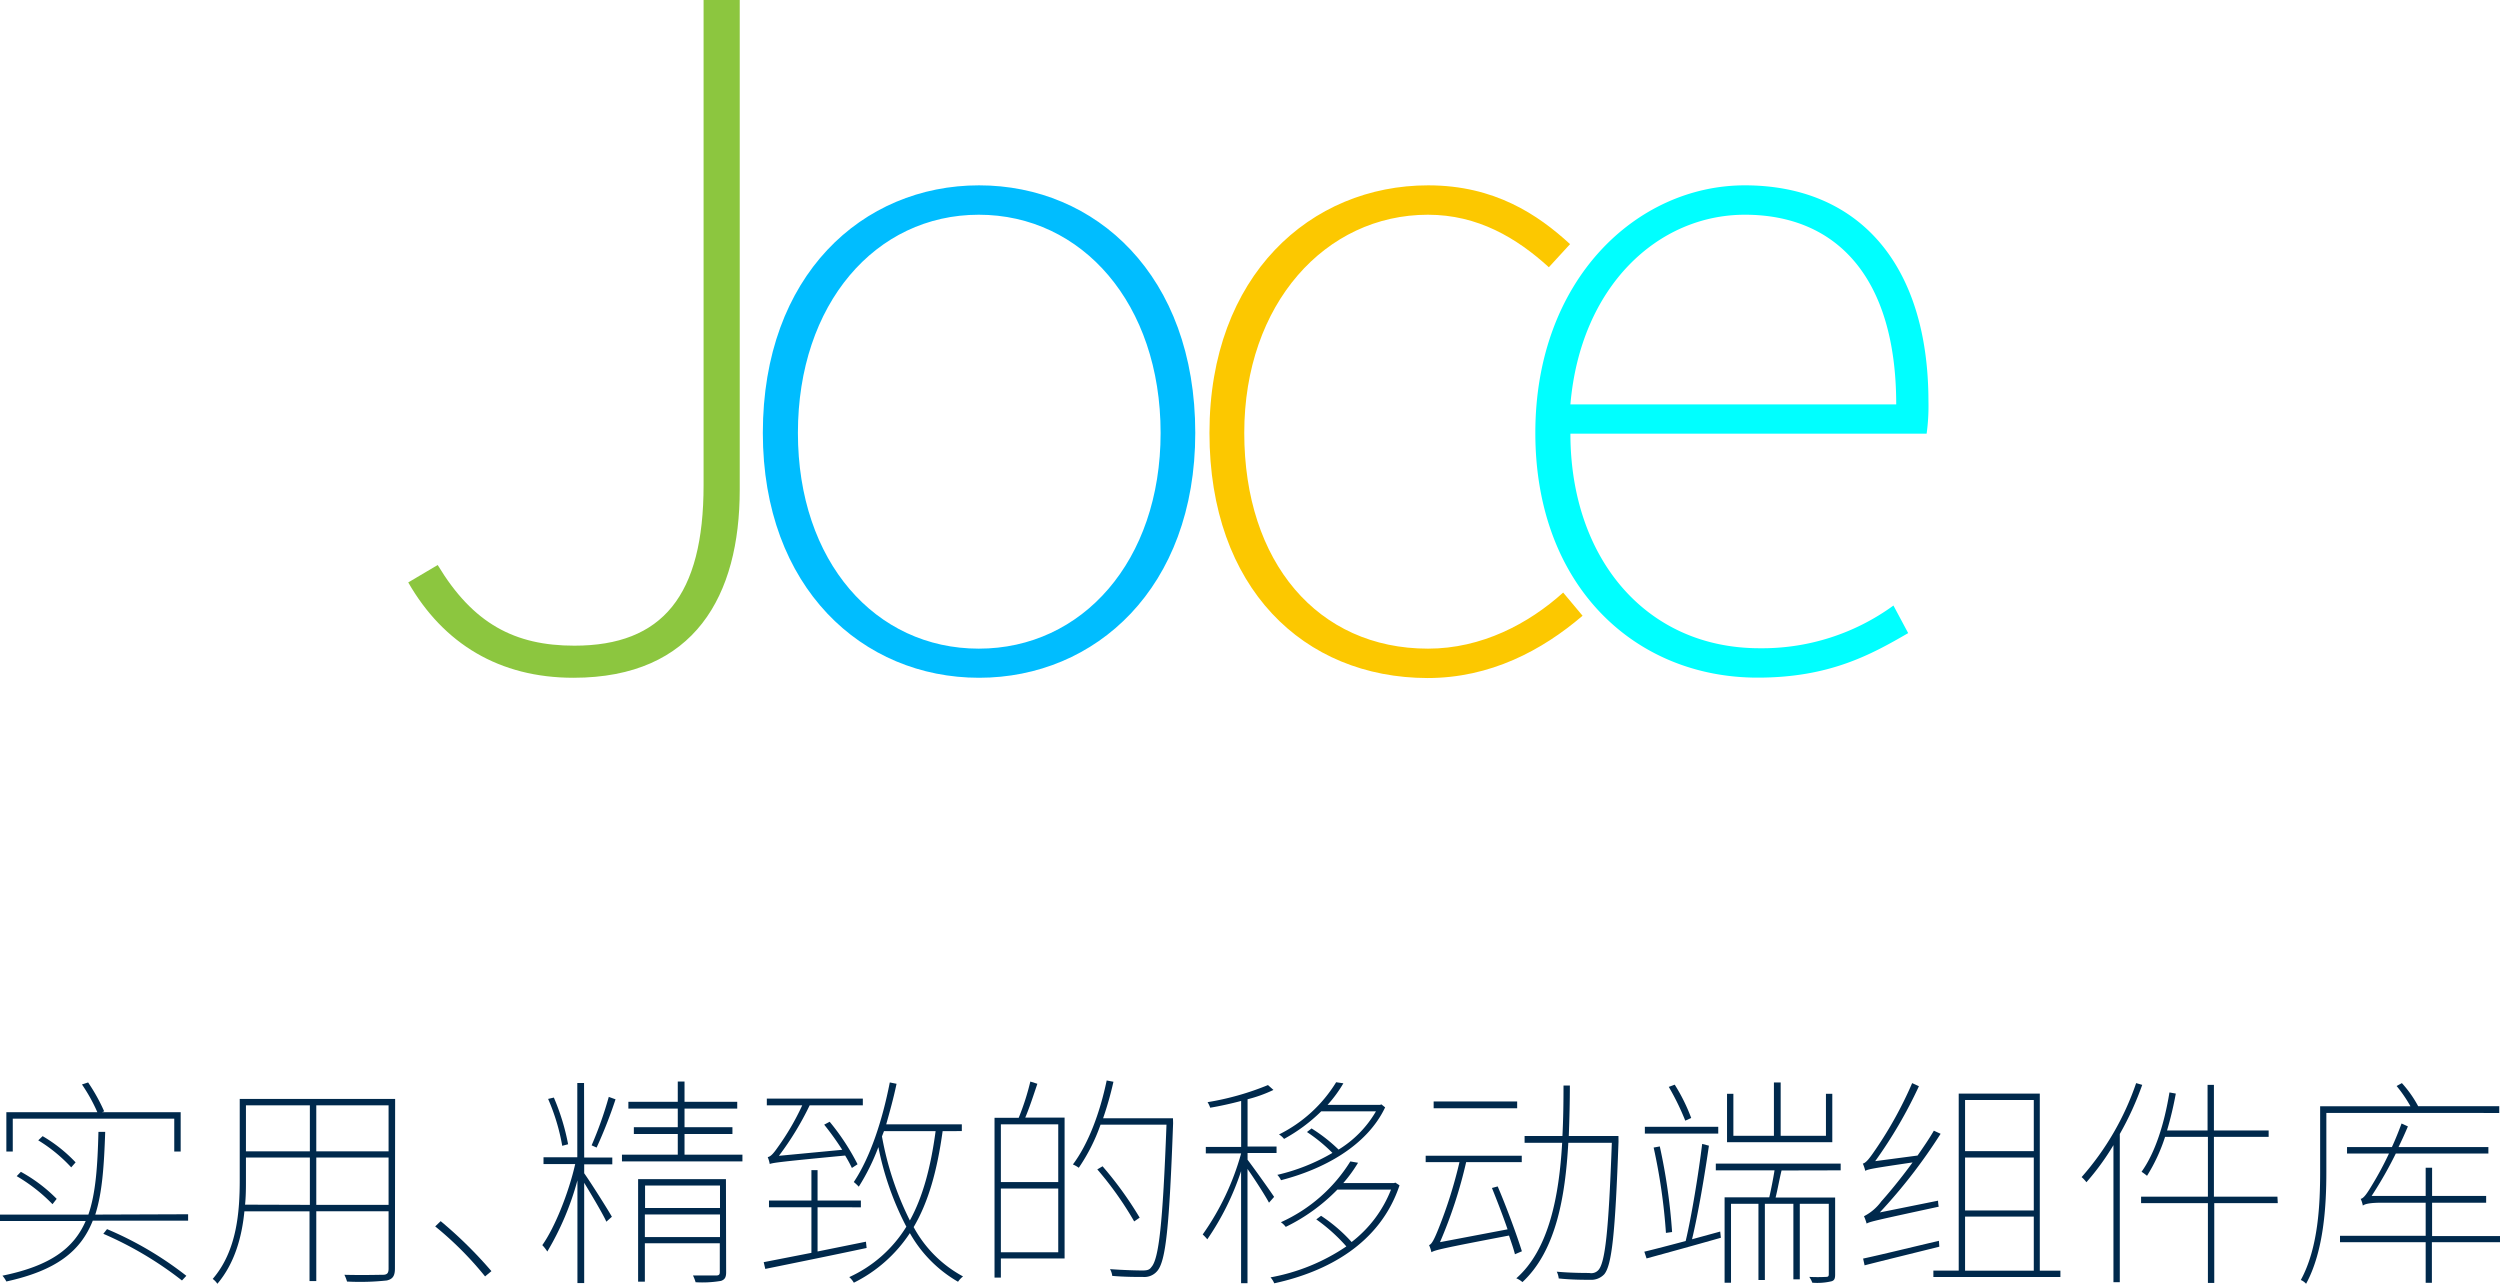 <svg xmlns="http://www.w3.org/2000/svg" viewBox="0 0 370 190"><defs><style>.cls-1{fill:#00bdff;}.cls-2{fill:#fcc800;}.cls-3{fill:aqua;}.cls-4{fill:#8cc63f;}.cls-5{fill:#00294c;}</style></defs><title>资源 1</title><g id="图层_2" data-name="图层 2"><g id="图层_1-2" data-name="图层 1"><path class="cls-1" d="M112.9,64.07c0-23.33,14.75-36.64,32-36.64s32,13.31,32,36.64c0,22.93-14.75,36.24-32,36.24S112.9,87,112.9,64.07Zm58.87,0c0-19.11-11.61-32.29-26.91-32.29S118.09,45,118.09,64.07,129.56,96,144.86,96,171.77,83.05,171.77,64.07Z"/><path class="cls-2" d="M179,64.07c0-23.33,15-36.64,32.37-36.64,9.84,0,16.26,4.35,21,8.7l-3.14,3.42c-4.78-4.35-10.52-7.77-17.9-7.77-15.16,0-27.18,13.18-27.18,32.29S195,96,211.35,96c7.93,0,14.89-3.69,20-8.3l2.87,3.43c-6,5.14-13.66,9.22-22.95,9.22C192.91,100.31,179,87,179,64.07Z"/><path class="cls-3" d="M227.23,64.07c0-22.67,15-36.64,31-36.64,16.66,0,27.18,11.46,27.18,32a29.6,29.6,0,0,1-.27,4.75H232.42c0,18.32,11.07,31.76,28,31.76a33,33,0,0,0,19.81-6.32l2.18,4.08c-5.46,3.16-11.61,6.59-22.26,6.59C242,100.31,227.23,86.74,227.23,64.07Zm53.41-4.22c0-18.85-8.88-28.07-22.4-28.07-12.84,0-24.32,10.54-25.82,28.07Z"/><path class="cls-4" d="M60.42,86.2l4.36-2.58C70,92.3,76.18,95.56,85,95.56c13.08,0,19.13-7.46,19.13-23.75V0h5.35V72.49c0,15.61-6.61,27.82-24.62,27.82C73.92,100.31,65.63,95.29,60.42,86.2Z"/><path class="cls-5" d="M27.84,179.71v.95H13.73c-1.79,4.51-5.37,7.37-12.79,9a4.06,4.06,0,0,0-.58-.86c7.09-1.45,10.57-4.05,12.32-8.09H0v-.95H13.08c1.1-3.19,1.36-7.21,1.49-12.24h1c-.17,5-.43,9-1.47,12.24ZM1.89,170.43H.94v-5.82H14.41a25.18,25.18,0,0,0-2.28-4.11l.91-.3a27.19,27.19,0,0,1,2.38,4.28l-.33.13H26.74v5.82h-.95v-4.87H1.89Zm1.2,3a22.92,22.92,0,0,1,5.3,4l-.62.79a24.86,24.86,0,0,0-5.3-4.15Zm7.45-.66a22.67,22.67,0,0,0-4.88-4l.65-.62a22,22,0,0,1,4.88,3.88Zm5.3,9.14a51.37,51.37,0,0,1,11.74,6.91l-.65.69a52.88,52.88,0,0,0-11.64-6.91Z"/><path class="cls-5" d="M58.45,187.73c0,1.15-.36,1.58-1.2,1.78a37.09,37.09,0,0,1-5.89.16,5.46,5.46,0,0,0-.39-1c2.73.07,5,0,5.66,0s.88-.23.88-.92v-8.48H46.81v10.33h-1V179.28H36.17c-.36,3.75-1.43,7.69-4,10.72a2.79,2.79,0,0,0-.69-.72c3.61-4.18,4-10,4-14.64v-12h23Zm-12.59-9.41v-7H36.4v3.29c0,1.15,0,2.4-.13,3.68ZM36.4,163.59v6.81h9.46v-6.81Zm10.41,0v6.81h10.7v-6.81Zm10.7,14.73v-7H46.81v7Z"/><path class="cls-5" d="M71.79,188.91a49.62,49.62,0,0,0-7.38-7.4l.81-.78a62.61,62.61,0,0,1,7.51,7.4Z"/><path class="cls-5" d="M86.46,171.32h4.16v1H86.46v1.32c1,1.41,3.51,5.39,4.1,6.44l-.82.73c-.48-1.09-2.18-3.95-3.28-5.76v14.84h-1v-15.2A41.84,41.84,0,0,1,81,185.23a5.76,5.76,0,0,0-.74-.95c1.85-2.6,3.9-7.73,4.87-12H80.44v-1h5v-11h1Zm-3.25-1.74a30.38,30.38,0,0,0-2.09-6.94l.85-.2a33,33,0,0,1,2.11,6.91Zm4.35-.07a56,56,0,0,0,2.54-7.17l1,.36a69.22,69.22,0,0,1-2.8,7.14Zm22.32,1.38v1H92.05v-1h8.26v-3.06h-6.5v-1h6.5v-2.76H93v-1h7.31v-3h1v3h7.8v1h-7.8v2.76h7.09v1h-7.09v3.06Zm-2.41,17.4c0,.76-.2,1.08-.75,1.28a16.44,16.44,0,0,1-3.77.2,5.94,5.94,0,0,0-.39-1c1.69,0,3.06,0,3.45,0s.52-.14.52-.5v-4.27H95.44v5.69h-1V174.51h13Zm-12-12.83v3.32h11.09v-3.32Zm11.09,7.63v-3.35H95.44v3.35Z"/><path class="cls-5" d="M128.26,184.7c-5.44,1.16-11.13,2.31-15,3.1l-.23-1,7.06-1.38v-6.74h-6.28v-1h6.28v-4.5H121v4.5h6.41v1H121v6.54l7.16-1.45Zm-14.64-13.45c.45-.06.91-.62,1.46-1.41a37.36,37.36,0,0,0,3.65-6.25h-5.24v-1H127.7v1h-7.87a44,44,0,0,1-4.55,7.47l9.37-.89a42,42,0,0,0-2.67-3.72l.81-.43a34,34,0,0,1,4.13,6.29l-.84.55a19.13,19.13,0,0,0-1-1.84c-9.66.92-10.6,1.06-11.16,1.25A4.57,4.57,0,0,0,113.62,171.25Zm25.89-3.84c-.81,5.88-2.12,10.52-4.29,14.2a18,18,0,0,0,7.31,7.3,3.45,3.45,0,0,0-.74.79,19.18,19.18,0,0,1-7.13-7.2,21.16,21.16,0,0,1-8.29,7.34,3.59,3.59,0,0,0-.68-.83,19.3,19.3,0,0,0,8.45-7.46A43.76,43.76,0,0,1,130,169.77a31.68,31.68,0,0,1-2.9,5.86,7.08,7.08,0,0,0-.74-.69c2.44-3.65,4.23-9.11,5.33-14.74l1,.2c-.43,2.07-1,4.11-1.53,6h11.19v1Zm-8.68,0-.3.78a45.93,45.93,0,0,0,4.13,12.44c1.92-3.49,3.09-7.86,3.81-13.22Z"/><path class="cls-5" d="M153.53,160.4c-.55,1.64-1.2,3.62-1.79,5h5.82v20.85h-9.43v2.83h-.94V165.43h3.58a36.73,36.73,0,0,0,1.72-5.36Zm3.09,6h-8.49v8.55h8.49Zm0,18.94v-9.44h-8.49v9.44Zm17-19.11c-.56,15.43-1.08,20.39-2.34,21.87a2.48,2.48,0,0,1-2.09.89c-1,0-2.83,0-4.58-.16a2.52,2.52,0,0,0-.33-1c2.15.16,4.1.2,4.78.2s1.05-.07,1.34-.5c1.1-1.18,1.69-6.34,2.24-21.08h-9.76a27.34,27.34,0,0,1-3.22,6.38,4.42,4.42,0,0,0-.87-.49c2.31-3.09,4-7.66,5-12.43l1,.19a50.05,50.05,0,0,1-1.53,5.4H173.6Zm-5.76,14.54a50.12,50.12,0,0,0-5.46-7.7l.78-.46a53.81,53.81,0,0,1,5.49,7.6Z"/><path class="cls-5" d="M187.81,178c-.52-1-2.14-3.52-3.18-5v16.91h-.95V173.33a39.8,39.8,0,0,1-5,10.09,6.59,6.59,0,0,0-.68-.72,38.59,38.59,0,0,0,5.69-12h-5.23v-.95h5.23v-6.81c-1.52.4-3.12.76-4.58,1a4,4,0,0,0-.39-.82,40.83,40.83,0,0,0,8.94-2.53l.81.72a20.13,20.13,0,0,1-3.83,1.38v7h4.29v.95h-4.29v1c.81,1.06,3.35,4.61,3.93,5.5Zm19.32-2.57c-2.89,8.65-10.7,12.79-18.54,14.5a3.31,3.31,0,0,0-.55-.88,29.38,29.38,0,0,0,11.22-4.58,25.64,25.64,0,0,0-4.45-4l.71-.53a23.23,23.23,0,0,1,4.52,3.88,18.1,18.1,0,0,0,5.83-7.76h-7.94a27.29,27.29,0,0,1-7.64,5.52,3.16,3.16,0,0,0-.72-.69,23.4,23.4,0,0,0,10.28-9l1.14.2a21.07,21.07,0,0,1-2.18,3h7.51l.2-.06ZM205,163.89c-2.76,5.82-9.3,9.21-15.41,10.78a2.88,2.88,0,0,0-.55-.79,29,29,0,0,0,8.16-3.25,24.16,24.16,0,0,0-3.77-3.09l.68-.53a23.56,23.56,0,0,1,4,3.13,16.09,16.09,0,0,0,5.53-5.66h-8.1a24.81,24.81,0,0,1-5.5,4.08,2.76,2.76,0,0,0-.75-.66,20.7,20.7,0,0,0,8.46-7.73l1.07.16a19.16,19.16,0,0,1-2.34,3.19h7.68v0h.09l.2-.07Z"/><path class="cls-5" d="M224.21,185.63c-.19-.79-.52-1.71-.88-2.77-10,1.91-10.89,2.14-11.48,2.47v0a5.27,5.27,0,0,0-.35-1.06c.42-.09.87-1.11,1.39-2.4A67.94,67.94,0,0,0,216,172h-5v-.95h14.22V172h-8.23a68.23,68.23,0,0,1-3.87,11.84l10-1.9c-.68-2-1.56-4.25-2.31-6.12l.85-.23c1.33,3.12,2.86,7.27,3.58,9.6Zm.33-21.61H212.18v-1h12.36Zm15,4.93c-.49,13.78-1,18.29-2.11,19.64a2.64,2.64,0,0,1-2.09.82c-.94,0-2.83,0-4.65-.2a2.86,2.86,0,0,0-.29-1c2.11.19,4.13.19,4.81.19a1.41,1.41,0,0,0,1.34-.42c1-1.06,1.53-5.69,2-18.85h-6.44c-.45,8-1.82,16-6.79,20.62a3.1,3.1,0,0,0-.91-.56c4.87-4.27,6.34-12.26,6.79-20.06h-5.56v-1h5.6c.13-2.57.16-5.1.16-7.47h.94c0,2.4-.06,4.94-.16,7.47h7.35Z"/><path class="cls-5" d="M254.59,182.27l.1.92c-3.94,1.12-8,2.24-11,3.06l-.33-1c1.63-.39,3.75-.95,6.12-1.58.88-3.68,1.92-10.09,2.44-14.37l1,.26c-.61,4.25-1.59,10.1-2.5,13.85Zm-.29-14.5H243.44v-1H254.3Zm-7.74,14.7a85.77,85.77,0,0,0-1.82-12.63l.91-.17a86.26,86.26,0,0,1,1.82,12.67Zm2.86-16.61a37.25,37.25,0,0,0-2.44-5l.88-.33a27,27,0,0,1,2.44,4.93Zm14.25,7.37c-.33,1.35-.59,2.86-.88,4h8.81v11.41c0,.62-.13.89-.58,1a9.16,9.16,0,0,1-2.8.2,3.75,3.75,0,0,0-.45-.86,24,24,0,0,0,2.5,0c.29,0,.39-.1.39-.39V178.16h-4.29v11.18h-.95V178.16H261.2v11.28h-.95V178.16h-4.06v11.68h-.95V177.21h6.61c.26-1.12.58-2.73.78-4h-8.69v-1h18.48v1Zm7.51-4.18H255.6v-7.17h.94v6.22h6v-7.9h1v7.9h6.7v-6.22h.94Z"/><path class="cls-5" d="M286.83,177.7a5.61,5.61,0,0,0,.1.89c-9.21,2-10.15,2.2-10.67,2.5a7.29,7.29,0,0,0-.39-1.09,7.25,7.25,0,0,0,2.57-2.2c.74-.82,2.66-3.06,4.62-5.76-5.83.86-6.61,1-7,1.25a6.52,6.52,0,0,0-.36-1.08c.52-.1,1.14-1,1.92-2.14A58.28,58.28,0,0,0,283,160.3l1,.46a67.77,67.77,0,0,1-6.47,11.09l6.27-.83c.82-1.18,1.69-2.43,2.41-3.68l1,.46a79.46,79.46,0,0,1-9,11.64Zm.19,6.81c-4,1-8.1,2-11.06,2.76l-.22-1c2.76-.59,7-1.64,11.22-2.63Zm17.92,3.55V189h-18.8v-.95h3.75V161.85h12v26.21ZM290.83,162.8v7.57H301V162.8Zm0,16.35H301v-7.83H290.83Zm0,8.91H301v-8H290.83Z"/><path class="cls-5" d="M317.05,160.56a45.5,45.5,0,0,1-3.32,7.27v21.94h-.94V169.48a36.88,36.88,0,0,1-4,5.49,4.94,4.94,0,0,0-.71-.76,41,41,0,0,0,8.07-13.91Zm20.06,17.5h-9.4v11.81h-.94V178.06h-9.89v-.95h9.89v-8.85h-6.34a25.68,25.68,0,0,1-2.67,5.76,9.52,9.52,0,0,0-.81-.6c2.05-2.86,3.38-7.17,4.13-11.74l.94.17a52.61,52.61,0,0,1-1.3,5.46h6v-6.75h.94v6.75h8.1v.95h-8.1v8.85h9.4Z"/><path class="cls-5" d="M344.3,164.71v8.75c0,4.86-.35,11.67-3,16.54a2.13,2.13,0,0,0-.78-.56c2.6-4.77,2.86-11.25,2.86-16v-9.71h13.37a20.34,20.34,0,0,0-2.05-3l.78-.43a16.94,16.94,0,0,1,2.41,3.42h12v1ZM370,183.85H359.92v6H359v-6H346.32v-.95H359V178h-6.4c-1.83,0-2.57.17-2.9.43a4,4,0,0,0-.32-1c.45-.06,1-.89,1.66-2a48.16,48.16,0,0,0,2.53-4.71h-6.21v-.95H354c.52-1.12,1-2.33,1.43-3.49l.94.43c-.42,1-.91,2.07-1.39,3.06h13.3v.95H354.58A58.91,58.91,0,0,1,351,177H359v-4.18h.95V177h8v1h-8v4.94H370Z"/></g></g></svg>